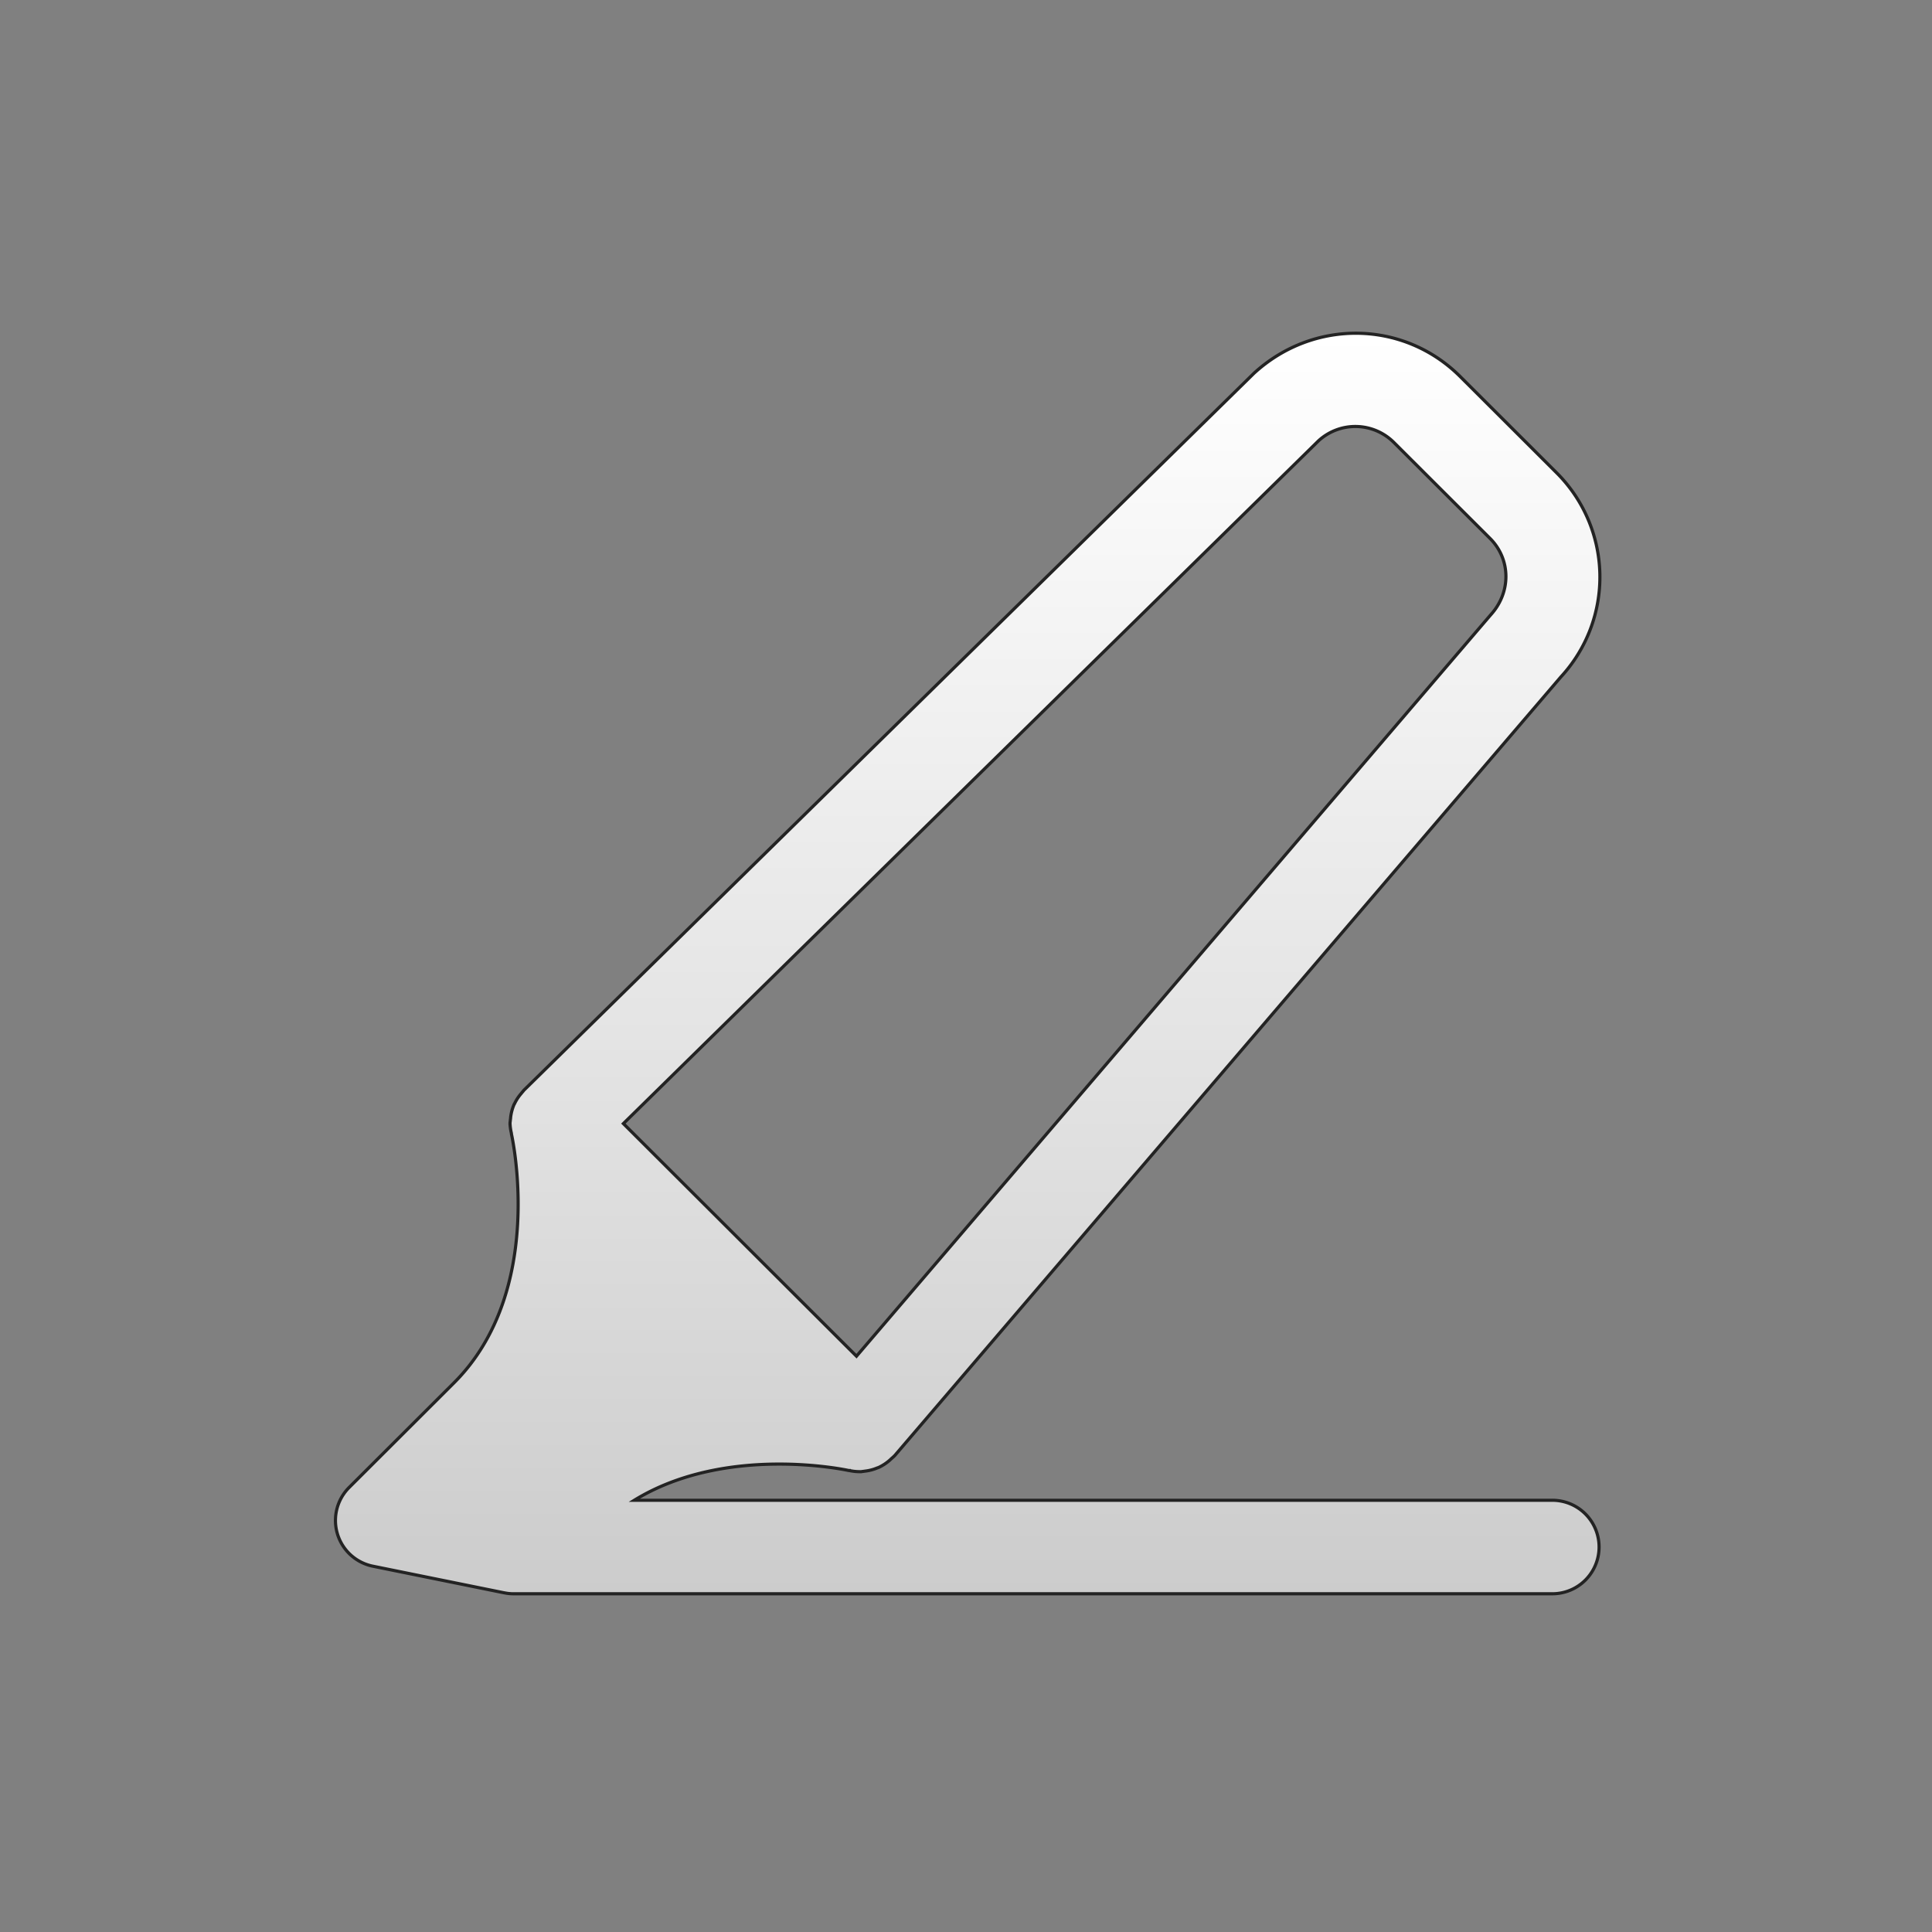 <svg id="Layer_1" data-name="Layer 1" xmlns="http://www.w3.org/2000/svg" xmlns:xlink="http://www.w3.org/1999/xlink" viewBox="0 0 612 612"><rect x="0" y="0" width="612" height="612" fill="#808080" stroke="none"/><defs><style>.cls-1{stroke:#232323;stroke-miterlimit:10;fill:url(#linear-gradient);}</style><linearGradient id="linear-gradient" x1="306.53" y1="105.56" x2="306.53" y2="504.87" gradientUnits="userSpaceOnUse"><stop offset="0" stop-color="#fff"/><stop offset="0.6" stop-color="#e2e2e2"/><stop offset="1" stop-color="#ccc"/></linearGradient></defs><path id="Highlight" class="cls-1" d="M491.69,475.25H200.91c29.07-17.89,67.51-9.54,67.91-9.44.06,0,.12,0,.18,0a15.27,15.27,0,0,0,3.18.37,5.52,5.52,0,0,0,.58,0c.18,0,.36-.06.55-.07s.58-.09.88-.12a14.1,14.1,0,0,0,3.54-.93c.21-.09.42-.14.61-.22a15,15,0,0,0,3.44-2.24c.24-.21.46-.43.7-.65a12.26,12.26,0,0,0,1-.93L494.4,214.47a46.65,46.65,0,0,0-1.41-64.8l-30.46-30.4c-17.83-17.8-46.37-18.41-65.34-1L166,345.31a4.18,4.18,0,0,0-.34.42,7.43,7.43,0,0,0-.52.62A14.09,14.09,0,0,0,163,349.6c-.06.12-.14.23-.2.36a14.59,14.59,0,0,0-1.05,4c0,.3-.07.59-.09.89s-.1.64-.1,1A15.75,15.75,0,0,0,162,359c0,.06,0,.12,0,.19.12.49,11.17,49.56-18.21,78.87l-33.15,33.08a14.78,14.78,0,0,0,7.55,25l41.53,8.42.06,0h0a14.07,14.07,0,0,0,2.95.3h329a14.81,14.81,0,1,0,0-29.62ZM417.64,139.66a17.26,17.26,0,0,1,23.91.51L472,170.56c6.57,6.56,6.79,17,.16,24.26L271.31,429.6l-7.12-7.1-66.72-66.58Z"/></svg>